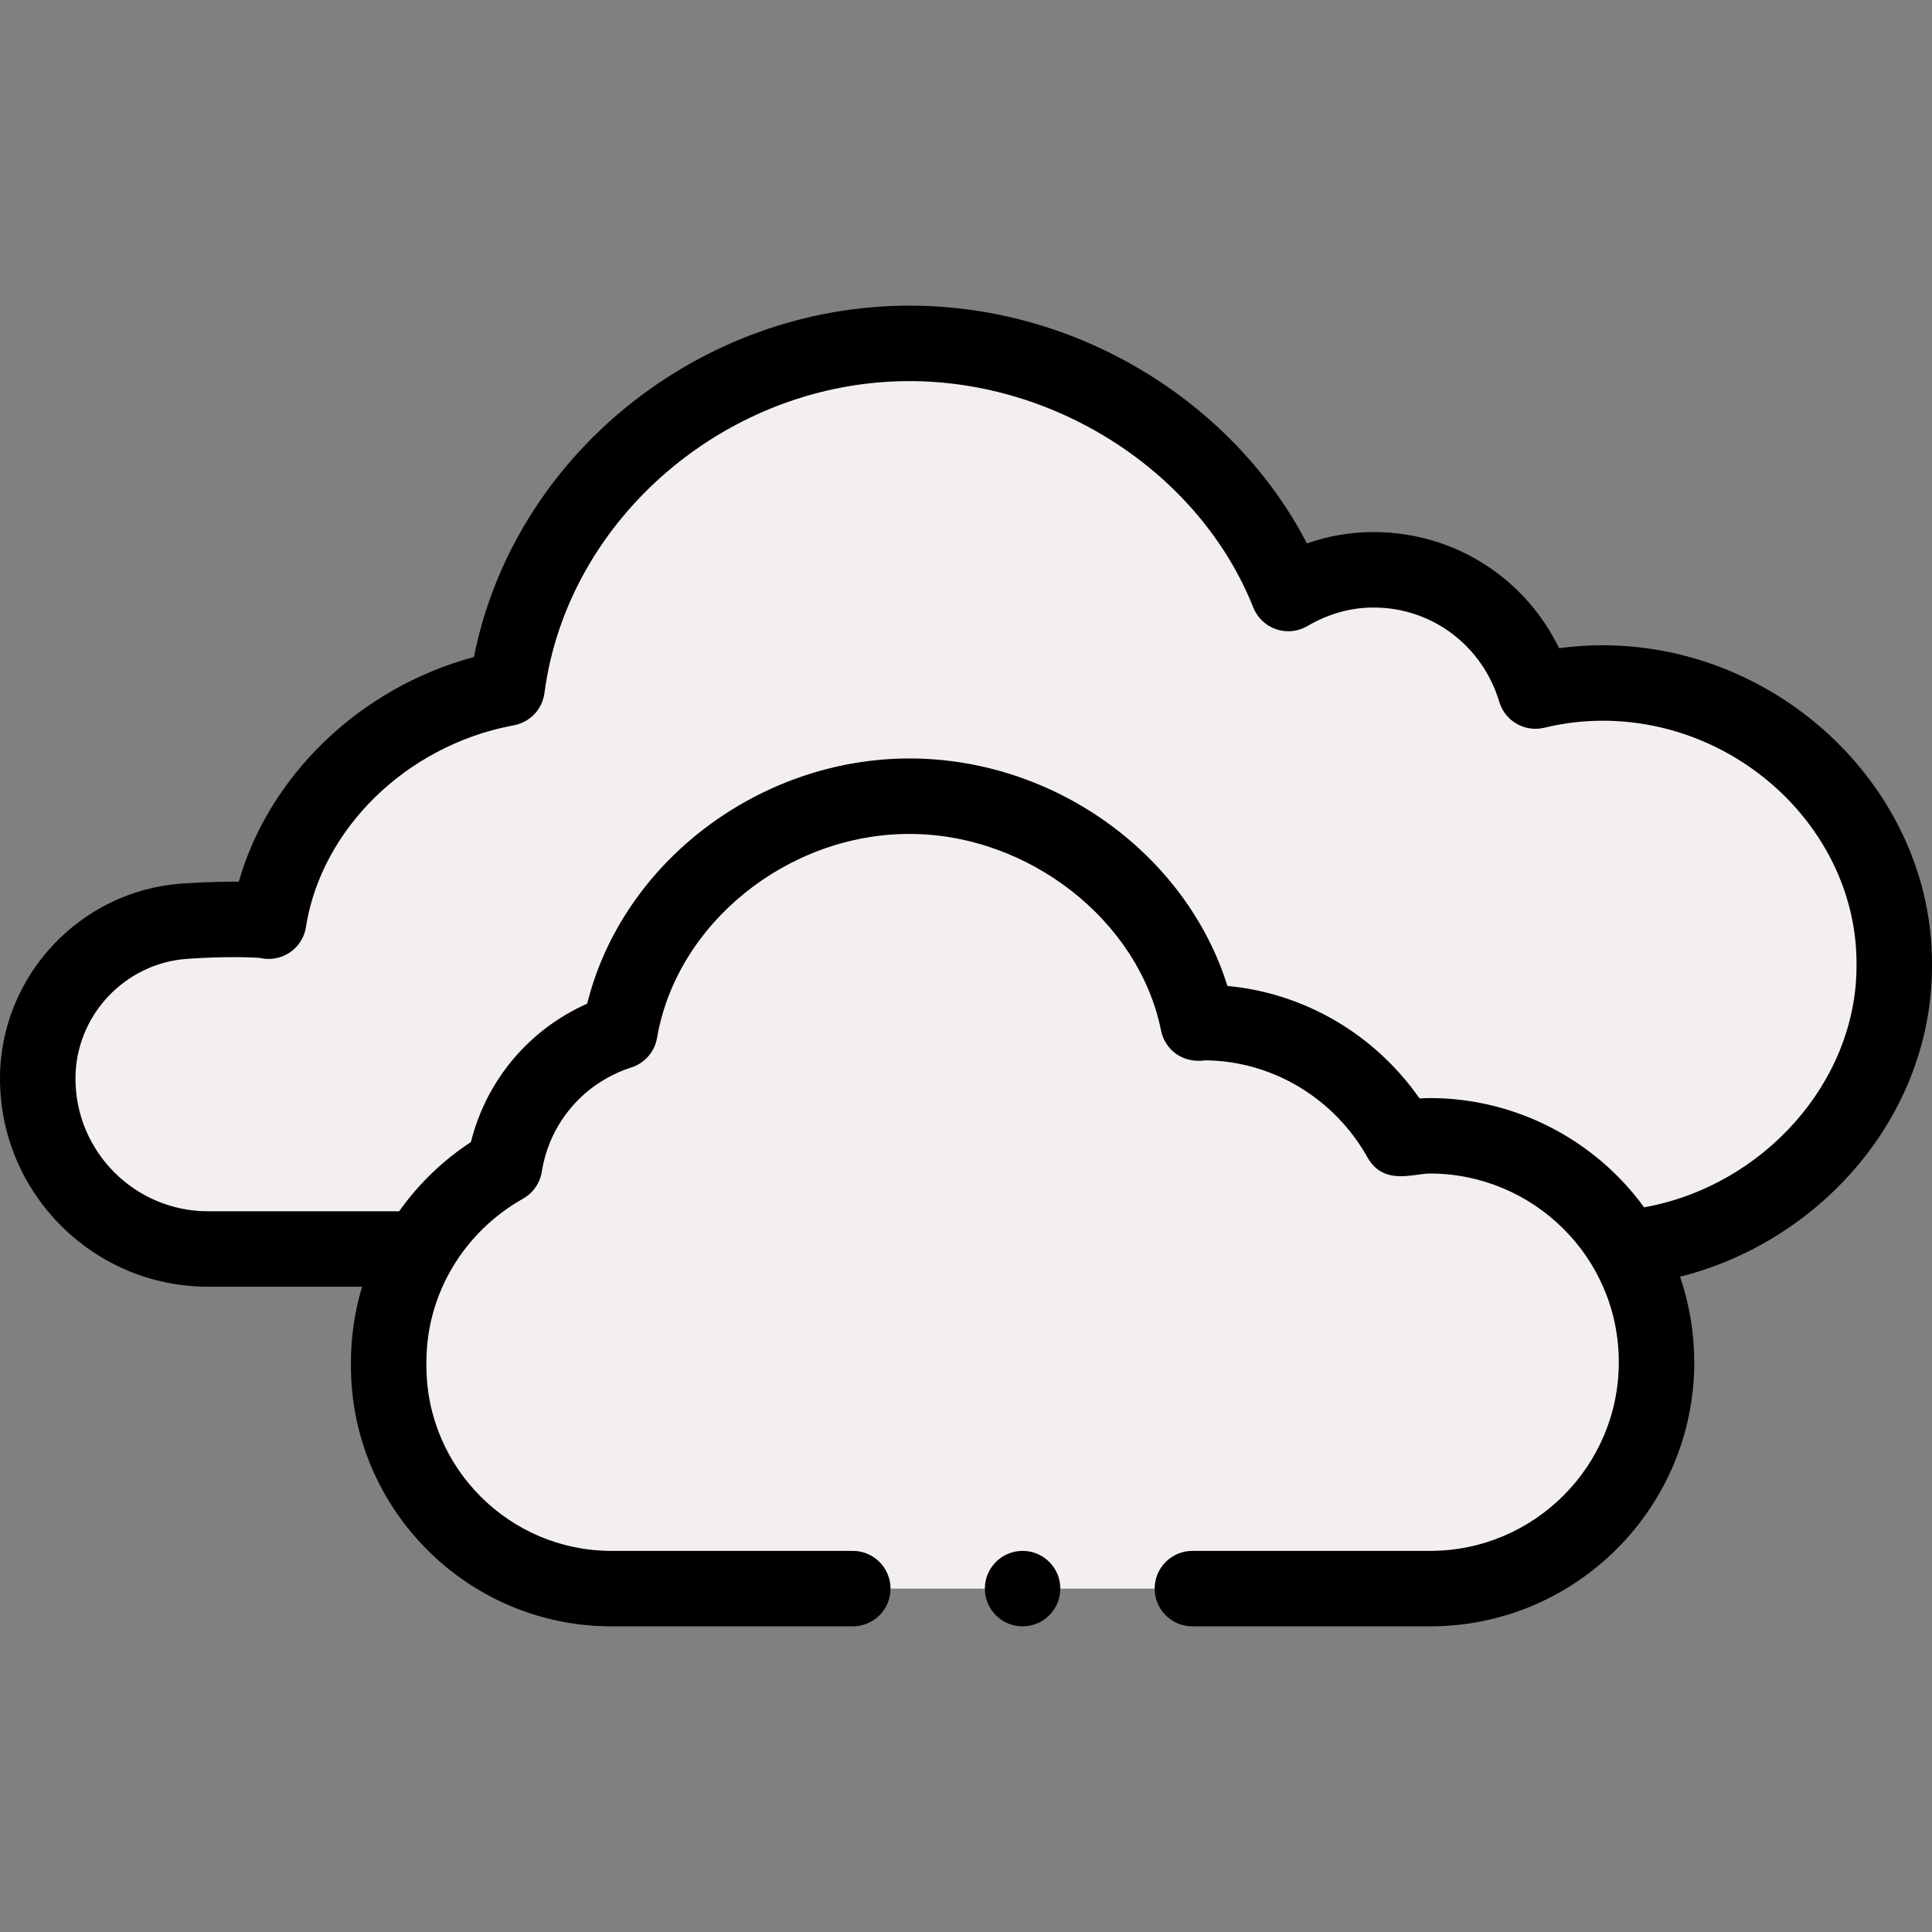 <svg id="Capa_1" enable-background="new 0 0 512 512" height="512" viewBox="0 0 512 512" width="512" xmlns="http://www.w3.org/2000/svg"><rect x="0" y="0" width="512" height="512" fill="#808080" stroke="none"/><path d="m424.71 181c-.02 0-.04 0-.06 0-5.75 0-11.46.67-17.06 1.98l-.68.16c-5.56-18.54-22.56-32.14-42.91-32.14-8.27 0-15.92 2.39-22.58 6.29-15.43-38.79-56.13-66.29-100.42-66.29-53.32 0-99.88 39.89-106.63 91.37-.09.02-.18.03-.26.05.03 0 .06-.01.09-.01-.11.02-.22.04-.33.06-.04.01-.08.02-.11.02-.05.01-.1.02-.15.03-30.76 5.98-57.43 30.49-62.39 61.44l-.02.17c-1.04-.41-10.55-.82-22.25-.01-21.92 1.53-38.95 19.75-38.95 41.72 0 24.94 20.21 45.16 45.15 45.16h56.01l.01.01c-5.19 8.79-8.17 19.02-8.17 29.99v.94c0 32.63 26.44 59.06 59.06 59.06h216.94c33.14 0 60-26.86 60-60 0-11.05-2.99-21.41-8.2-30.3 38.23-3.44 71.2-35.57 71.2-74.7v-.71c0-41.03-36.26-74.29-77.29-74.29z" fill="#f3eff0"/><path d="m424.65 171c-3.82 0-7.653.263-11.466.786-9.098-18.726-27.896-30.786-49.184-30.786-6.046 0-11.952 1.011-17.654 3.015-18.701-36.221-59.321-63.015-105.346-63.015-55.77 0-104.872 39.898-115.4 93.114-30.055 8.062-54.264 31.312-62.315 59.537-7.07-.053-14.514.458-15.032.494-27.057 1.888-48.253 24.595-48.253 51.705 0 30.41 24.74 55.15 55.15 55.14h40.808c-1.949 6.462-2.958 13.201-2.958 20.01v.94c0 38.08 30.98 69.06 69.06 69.06h63.939c5.523 0 10-4.477 10-10s-4.477-10-10-10h-63.939c-27.052 0-49.06-22.008-49.06-49.06v-.94c0-18.22 10.006-34.535 25.625-43.352 2.655-1.499 4.482-4.127 4.96-7.139 2.065-12.994 11.165-23.582 23.748-27.631 3.548-1.142 6.167-4.162 6.794-7.836 5.175-30.303 34.549-54.042 66.873-54.042 31.529 0 60.825 22.894 66.695 52.119.963 4.792 5.414 8.773 11.752 7.883 17.686.163 34.11 9.978 42.945 25.698 4.264 7.582 12.085 4.3 16.607 4.3 27.072 0 50 21.923 50 50 0 27.57-22.43 50-50 50h-63.001c-5.522 0-10 4.477-10 10s4.478 10 10 10h63.002c38.598 0 70-31.402 70-70 0-7.745-1.284-15.404-3.762-22.661 37.445-9.412 66.762-42.889 66.762-82.339v-.71c0-45.69-39.974-84.29-87.35-84.29zm67.35 85c0 30.754-24.768 58.319-56.299 63.952-13.082-18.008-34.236-28.952-56.701-28.952-.942 0-1.883.034-2.809.102-11.836-16.991-30.51-27.936-50.91-29.813-10.918-34.877-45.739-60.289-84.281-60.289-39.562 0-75.998 27.274-85.392 64.979-15.418 6.858-26.739 20.307-30.817 36.688-7.467 4.885-13.911 11.127-19.014 18.333h-50.627c-19.382 0-35.15-15.768-35.15-35.16 0-16.64 13.022-30.584 29.641-31.744 10.142-.702 17.566-.4 19.311-.222 2.499.576 5.148.174 7.382-1.163 2.648-1.584 4.416-4.302 4.792-7.363 4.232-25.819 26.57-47.603 54.393-53.012.017-.003.033-.009.05-.012.142-.026.283-.05.426-.081.049-.01.098-.02.145-.029 4.464-.833 7.599-4.372 8.146-8.543 6.078-46.358 48.56-82.671 96.714-82.671 39.605 0 77.079 24.667 91.128 59.986 1.077 2.708 3.283 4.812 6.04 5.76 2.754.948 5.789.647 8.305-.827 5.575-3.264 11.471-4.919 17.527-4.919 15.449 0 28.845 10.052 33.332 25.013 1.519 5.067 6.724 8.072 11.872 6.86l.663-.156c4.871-1.14 9.845-1.717 14.843-1.717 36.475 0 67.29 29.441 67.29 64.29z"/><circle cx="270.999" cy="421" r="10"/></svg>